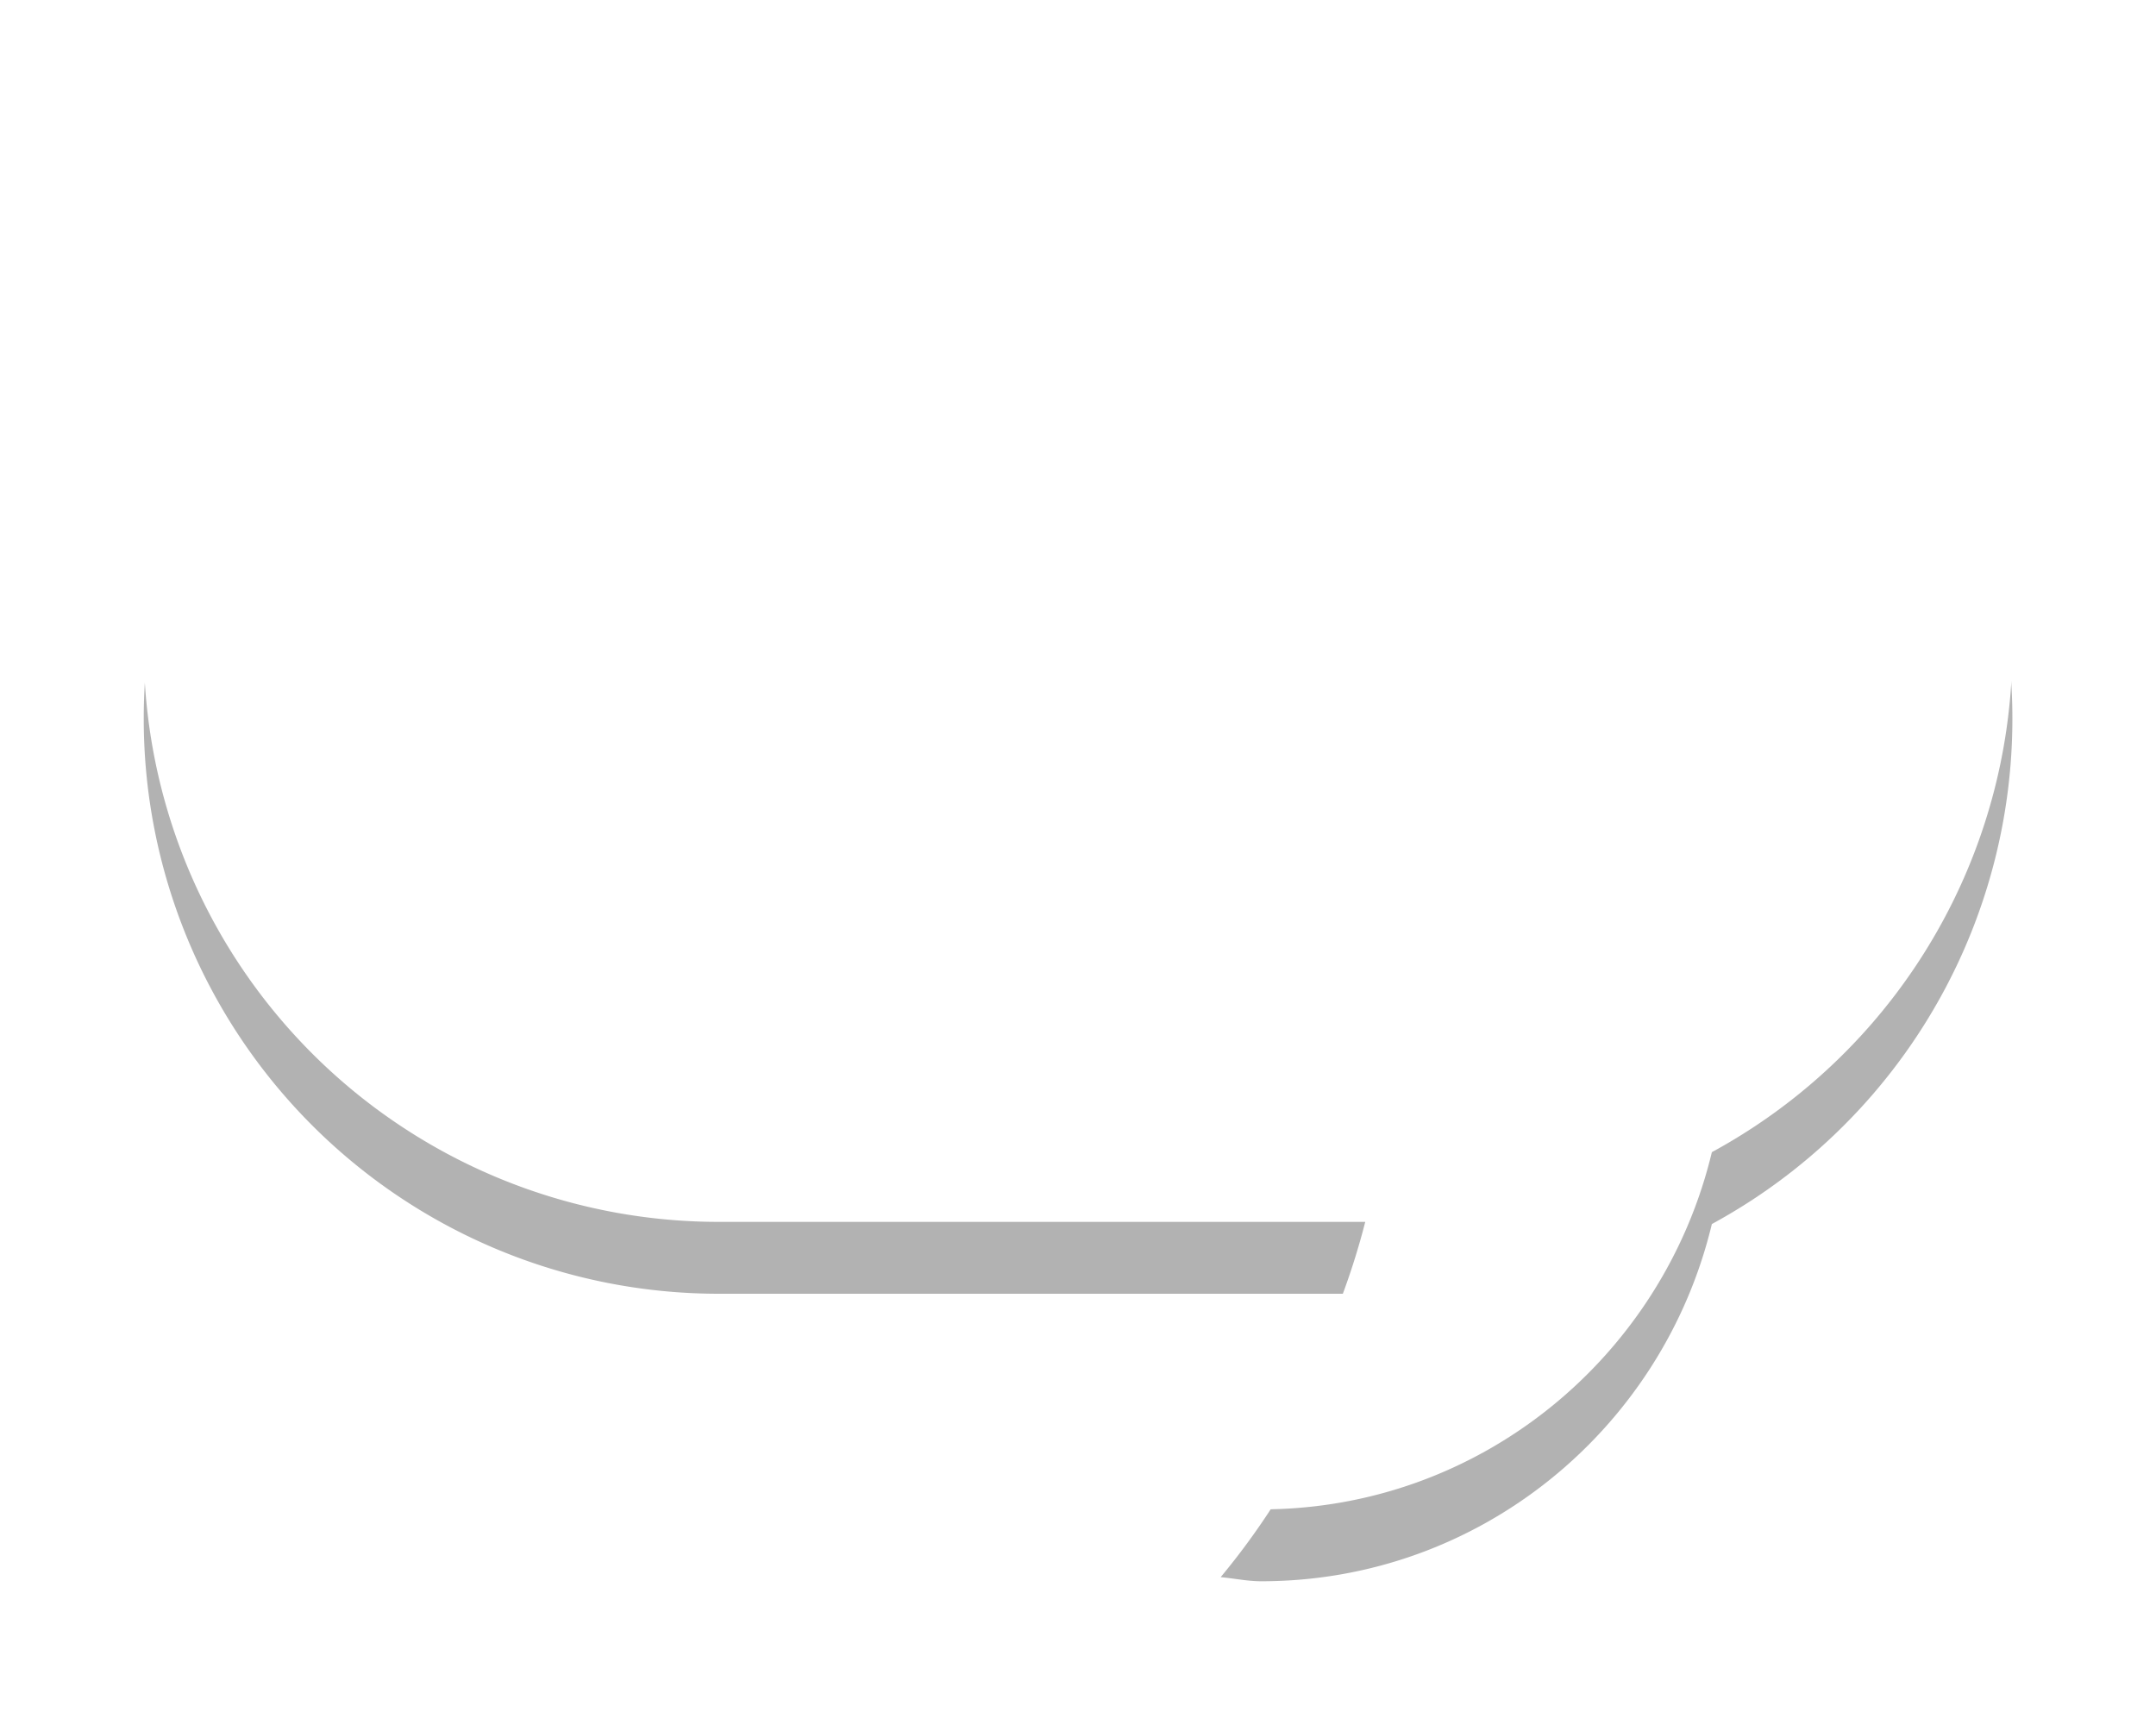 <svg xmlns="http://www.w3.org/2000/svg" xmlns:xlink="http://www.w3.org/1999/xlink" width="15" height="12" viewBox="0 0 30 24"><defs><path id="3du7a" d="M2030 197h10a8 8 0 0 1 3.82 15.03c-.683 2.852-3.231 4.97-6.27 4.97-.194 0-.376-.04-.565-.057a10.057 10.057 0 0 0 2.012-3.943H2030a8 8 0 1 1 0-16z"/><mask id="3du7c" width="2" height="2" x="-1" y="-1"><path fill="#fff" d="M2022 197h26v20h-26z"/><use xlink:href="#3du7a"/></mask><filter id="3du7b" width="52" height="47" x="2009" y="184" filterUnits="userSpaceOnUse"><feOffset dy="1" in="SourceGraphic" result="FeOffset1271Out"/><feGaussianBlur in="FeOffset1271Out" result="FeGaussianBlur1272Out" stdDeviation="1.2 1.2"/></filter></defs><g><g opacity=".5" transform="translate(-2020 -196)"><g filter="url(#3du7b)"><use fill="none" stroke-opacity=".6" stroke-width="0" mask="url(&quot;#3du7c&quot;)" xlink:href="#3du7a"/><use fill-opacity=".6" xlink:href="#3du7a"/></g><use fill="#fff" xlink:href="#3du7a"/></g></g></svg>